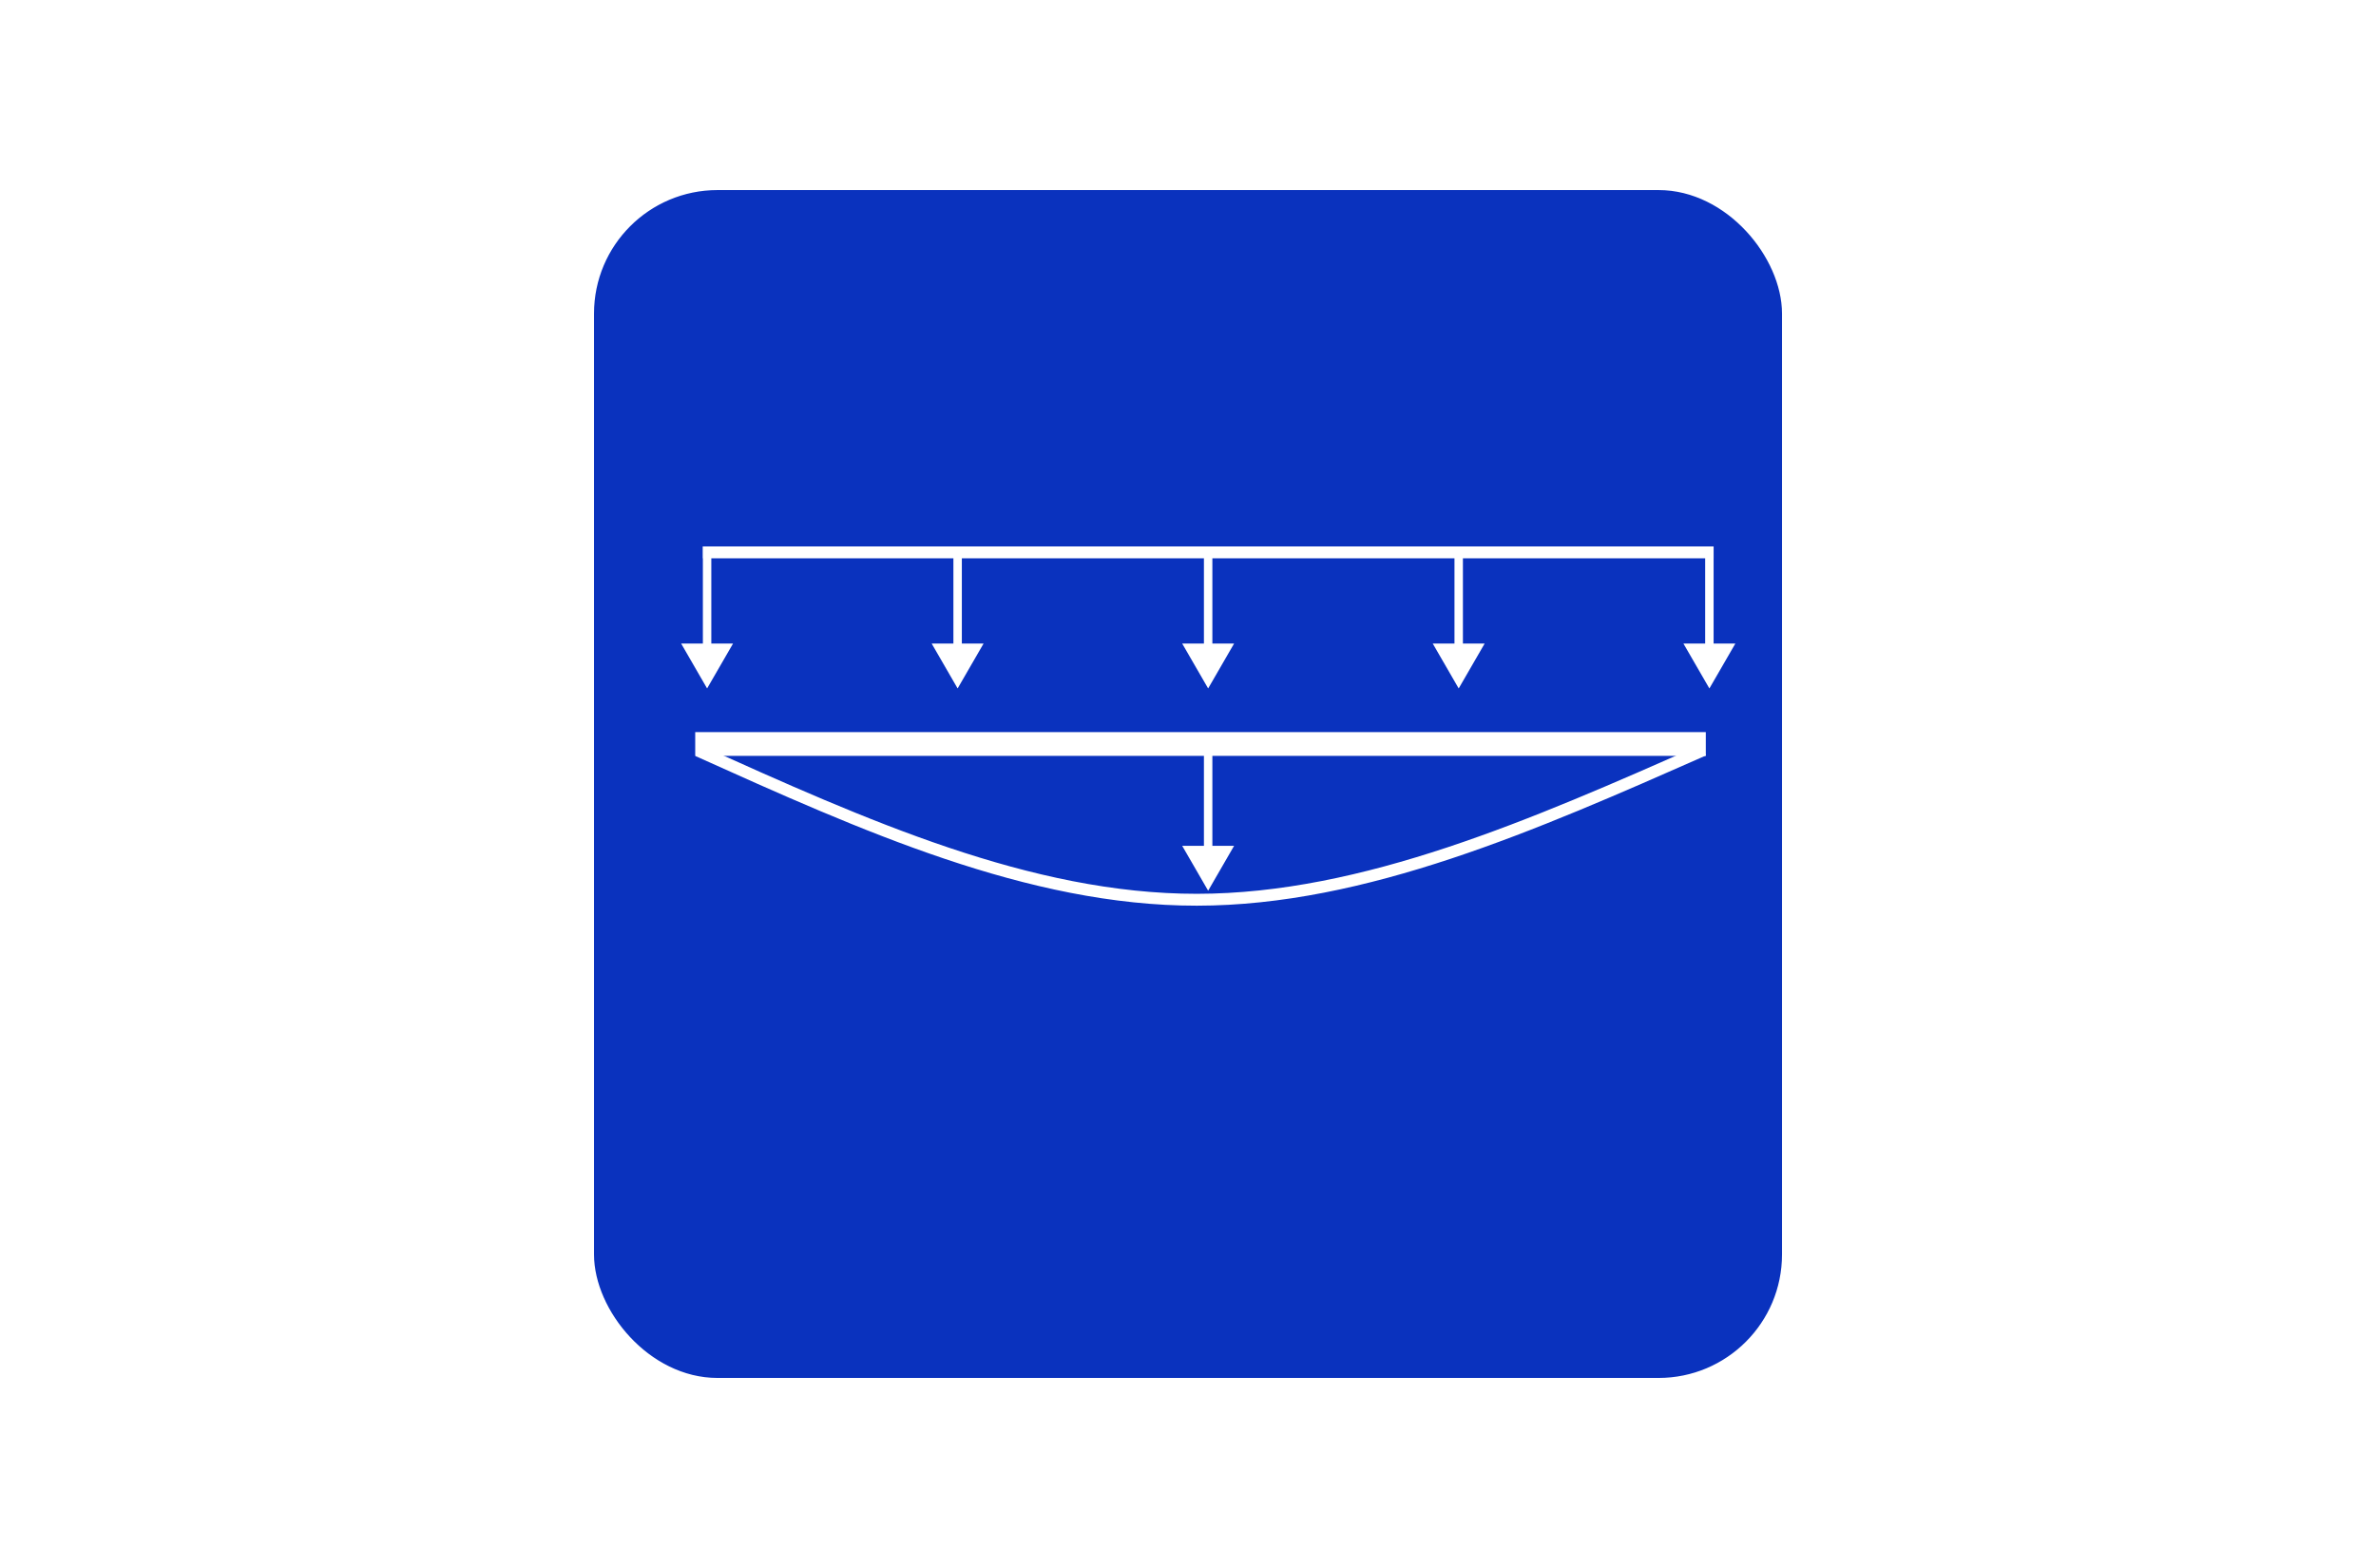 <?xml version="1.0" encoding="UTF-8" standalone="no"?>
<!-- Created with Inkscape (http://www.inkscape.org/) -->

<svg
   width="100mm"
   height="66mm"
   viewBox="0 0 100 66"
   version="1.1"
   id="svg50957"
   inkscape:version="1.2.2 (732a01da63, 2022-12-09)"
   sodipodi:docname="theory_deformation_badget.svg"
   inkscape:export-filename="theory_coordinates_badget.png"
   inkscape:export-xdpi="96"
   inkscape:export-ydpi="96"
   xmlns:inkscape="http://www.inkscape.org/namespaces/inkscape"
   xmlns:sodipodi="http://sodipodi.sourceforge.net/DTD/sodipodi-0.dtd"
   xmlns="http://www.w3.org/2000/svg"
   xmlns:svg="http://www.w3.org/2000/svg">
  <sodipodi:namedview
     id="namedview50959"
     pagecolor="#505050"
     bordercolor="#eeeeee"
     borderopacity="1"
     inkscape:showpageshadow="0"
     inkscape:pageopacity="0"
     inkscape:pagecheckerboard="0"
     inkscape:deskcolor="#505050"
     inkscape:document-units="mm"
     showgrid="false"
     showguides="true"
     inkscape:zoom="2.8303445"
     inkscape:cx="124.89646"
     inkscape:cy="97.691288"
     inkscape:window-width="1280"
     inkscape:window-height="668"
     inkscape:window-x="-6"
     inkscape:window-y="-6"
     inkscape:window-maximized="1"
     inkscape:current-layer="layer1">
    <sodipodi:guide
       position="54.335,36.916"
       orientation="0,-1"
       id="guide2840"
       inkscape:locked="false" />
  </sodipodi:namedview>
  <defs
     id="defs50954">
    <inkscape:path-effect
       effect="bspline"
       id="path-effect355"
       is_visible="true"
       lpeversion="1"
       weight="33.333"
       steps="2"
       helper_size="0"
       apply_no_weight="true"
       apply_with_weight="true"
       only_selected="false" />
    <marker
       style="overflow:visible"
       id="TriangleStart-9"
       refX="0"
       refY="0"
       orient="auto-start-reverse"
       inkscape:stockid="TriangleStart-9"
       markerWidth="5.324"
       markerHeight="6.155"
       viewBox="0 0 5.324 6.155"
       inkscape:isstock="true"
       inkscape:collect="always"
       preserveAspectRatio="xMidYMid">
      <path
         transform="scale(0.5)"
         style="fill:#ffffff;fill-rule:evenodd;stroke:#ffffff;stroke-width:1pt"
         d="M 5.77,0 -2.88,5 V -5 Z"
         id="path135-7" />
    </marker>
    <marker
       style="overflow:visible"
       id="TriangleStart-9-8"
       refX="0"
       refY="0"
       orient="auto-start-reverse"
       inkscape:stockid="TriangleStart-9"
       markerWidth="5.324"
       markerHeight="6.155"
       viewBox="0 0 5.324 6.155"
       inkscape:isstock="true"
       inkscape:collect="always"
       preserveAspectRatio="xMidYMid">
      <path
         transform="scale(0.5)"
         style="fill:#ffffff;fill-rule:evenodd;stroke:#ffffff;stroke-width:1pt"
         d="M 5.77,0 -2.88,5 V -5 Z"
         id="path135-7-0" />
    </marker>
    <marker
       style="overflow:visible"
       id="TriangleStart-9-1"
       refX="0"
       refY="0"
       orient="auto-start-reverse"
       inkscape:stockid="TriangleStart-9"
       markerWidth="5.324"
       markerHeight="6.155"
       viewBox="0 0 5.324 6.155"
       inkscape:isstock="true"
       inkscape:collect="always"
       preserveAspectRatio="xMidYMid">
      <path
         transform="scale(0.5)"
         style="fill:#ffffff;fill-rule:evenodd;stroke:#ffffff;stroke-width:1pt"
         d="M 5.77,0 -2.88,5 V -5 Z"
         id="path135-7-3" />
    </marker>
    <marker
       style="overflow:visible"
       id="TriangleStart-9-1-4"
       refX="0"
       refY="0"
       orient="auto-start-reverse"
       inkscape:stockid="TriangleStart-9"
       markerWidth="5.324"
       markerHeight="6.155"
       viewBox="0 0 5.324 6.155"
       inkscape:isstock="true"
       inkscape:collect="always"
       preserveAspectRatio="xMidYMid">
      <path
         transform="scale(0.5)"
         style="fill:#ffffff;fill-rule:evenodd;stroke:#ffffff;stroke-width:1pt"
         d="M 5.77,0 -2.88,5 V -5 Z"
         id="path135-7-3-3" />
    </marker>
    <marker
       style="overflow:visible"
       id="TriangleStart-9-1-6"
       refX="0"
       refY="0"
       orient="auto-start-reverse"
       inkscape:stockid="TriangleStart-9"
       markerWidth="5.324"
       markerHeight="6.155"
       viewBox="0 0 5.324 6.155"
       inkscape:isstock="true"
       inkscape:collect="always"
       preserveAspectRatio="xMidYMid">
      <path
         transform="scale(0.5)"
         style="fill:#ffffff;fill-rule:evenodd;stroke:#ffffff;stroke-width:1pt"
         d="M 5.77,0 -2.88,5 V -5 Z"
         id="path135-7-3-6" />
    </marker>
    <marker
       style="overflow:visible"
       id="TriangleStart-9-1-4-7"
       refX="0"
       refY="0"
       orient="auto-start-reverse"
       inkscape:stockid="TriangleStart-9"
       markerWidth="5.324"
       markerHeight="6.155"
       viewBox="0 0 5.324 6.155"
       inkscape:isstock="true"
       inkscape:collect="always"
       preserveAspectRatio="xMidYMid">
      <path
         transform="scale(0.5)"
         style="fill:#ffffff;fill-rule:evenodd;stroke:#ffffff;stroke-width:1pt"
         d="M 5.77,0 -2.88,5 V -5 Z"
         id="path135-7-3-3-6" />
    </marker>
  </defs>
  <g
     inkscape:label="background"
     inkscape:groupmode="layer"
     id="layer1"
     style="display:inline">
    <rect
       style="fill:#0a32be;fill-rule:evenodd;stroke:#0a32be;stroke-width:0.495"
       id="rect51130"
       width="49.505"
       height="49.505"
       x="25.248"
       y="8.248"
       rx="4.95"
       ry="4.95" />
    <path
       style="fill:#ffffff;fill-opacity:1;fill-rule:evenodd;stroke:#ffffff;stroke-width:1;stroke-dasharray:none"
       d="M 29.26,31.316 H 71.793"
       id="path79974" />
    <path
       style="display:inline;fill:#ffffff;fill-opacity:1;fill-rule:evenodd;stroke:#ffffff;stroke-width:0.5;stroke-dasharray:none"
       d="M 29.587,23.25 H 72.121"
       id="path79974-2" />
    <path
       style="display:inline;fill:none;fill-opacity:1;fill-rule:evenodd;stroke:#ffffff;stroke-width:0.355;stroke-dasharray:none;marker-end:url(#TriangleStart-9)"
       d="m 29.76,23 v 4.717"
       id="path79978-1" />
    <path
       style="display:inline;fill:none;fill-opacity:1;fill-rule:evenodd;stroke:#ffffff;stroke-width:0.355;stroke-dasharray:none;marker-end:url(#TriangleStart-9-8)"
       d="m 71.944,23.001 v 4.717"
       id="path79978-1-2" />
    <path
       style="display:inline;fill:none;fill-opacity:1;fill-rule:evenodd;stroke:#ffffff;stroke-width:0.355;stroke-dasharray:none;marker-end:url(#TriangleStart-9-1)"
       d="m 61.393,23 v 4.717"
       id="path79978-1-4" />
    <path
       style="display:inline;fill:none;fill-opacity:1;fill-rule:evenodd;stroke:#ffffff;stroke-width:0.355;stroke-dasharray:none;marker-end:url(#TriangleStart-9-1-6)"
       d="m 40.304,23 v 4.717"
       id="path79978-1-4-9" />
    <path
       style="display:inline;fill:none;fill-opacity:1;fill-rule:evenodd;stroke:#ffffff;stroke-width:0.355;stroke-dasharray:none;marker-end:url(#TriangleStart-9-1-4)"
       d="m 50.848,23 v 4.717"
       id="path79978-1-4-4" />
    <path
       style="display:inline;fill:none;fill-opacity:1;fill-rule:evenodd;stroke:#ffffff;stroke-width:0.355;stroke-dasharray:none;marker-end:url(#TriangleStart-9-1-4-7)"
       d="m 50.848,31.514 v 4.717"
       id="path79978-1-4-4-9" />
    <path
       style="fill:none;fill-rule:evenodd;stroke:#ffffff;stroke-width:0.5;stroke-linecap:butt;stroke-linejoin:round;stroke-dasharray:none"
       d="m 29.376,31.597 c 6.972,3.14 13.944,6.279 20.997,6.275 7.053,-0.004 14.186,-3.151 21.32,-6.298"
       id="path353"
       inkscape:path-effect="#path-effect355"
       inkscape:original-d="m 29.376392,31.596565 c 6.972387,3.139667 13.94437,6.279007 20.916366,9.418207 7.133879,-3.14699 14.26721,-6.294119 21.400419,-9.441576"
       sodipodi:nodetypes="ccc" />
  </g>
</svg>
